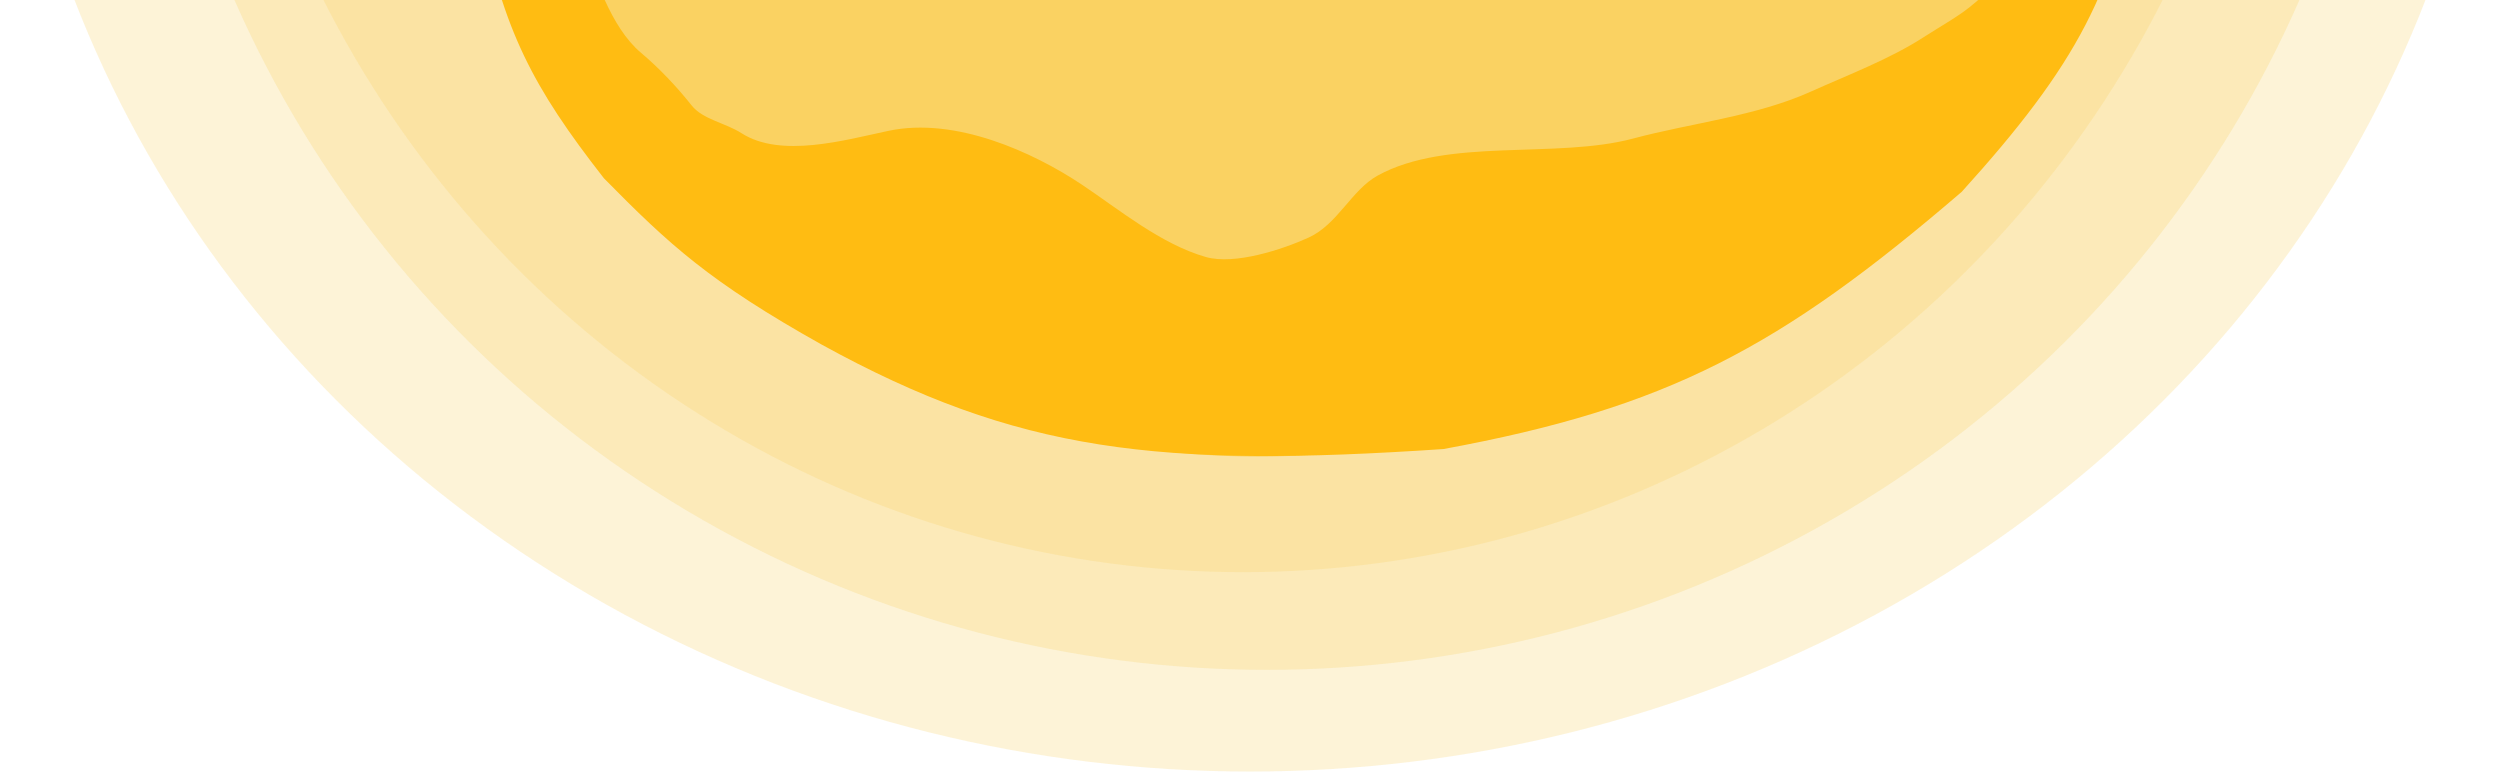 <svg width="1254" height="387" viewBox="0 0 1254 387" fill="none" xmlns="http://www.w3.org/2000/svg">
<ellipse rx="627" ry="586.5" transform="matrix(1 0 0 -1 627 -199.5)" fill="#FAD262" fill-opacity="0.25"/>
<ellipse rx="564.5" ry="558" transform="matrix(1 0 0 -1 635.5 -222)" fill="#FAD262" fill-opacity="0.25"/>
<ellipse rx="519.5" ry="531.5" transform="matrix(1 0 0 -1 623.5 -244.5)" fill="#FAD262" fill-opacity="0.25"/>
<ellipse cx="631.086" cy="-192.989" rx="419.6" ry="422.011" fill="#FAD262"/>
<path d="M990.46 1.506C1008.31 -14.372 1038.02 -23.155 1046.97 -43.423L1073.23 -75.774C1061.64 -5.424 1041.97 32.218 983.989 96.229C892.641 174.685 836.316 204.572 724.031 225.243C581.237 234.849 510.45 226.943 412.11 172.825C355.952 141.367 335.76 122.785 302.886 89.374C267.216 43.674 252.457 15.387 241.028 -42.667C232.027 -105.428 240.92 -175.37 259.249 -208.706C277.578 -242.042 315.272 -275.456 296.293 -229.316C277.314 -183.176 289.106 -213.217 277.48 -181.255C269.486 -159.281 272.023 -129.873 273.909 -108.021C276.347 -79.765 284.289 -56.552 292.616 -29.661C297.88 -12.66 306.276 13.658 321.515 26.466C330.666 34.157 339.697 43.738 346.848 52.795C352.541 60.007 363.691 61.518 371.948 66.81C391.744 79.498 423.776 70.253 445.675 65.621C479.19 58.532 518.071 76.2 542.741 92.657C560.998 104.837 582.349 122.541 604.934 128.936C619.323 133.009 643.296 125.142 656.355 119.194C670.989 112.528 677.906 95.309 691 88.088C726.084 68.738 780.234 79.928 819.299 69.458C847.973 61.772 880.703 58.364 908.193 46.005C926.96 37.568 948.058 29.584 965.054 18.552C973.163 13.289 983.56 7.645 990.46 1.506Z" fill="#FFBC12"/>
</svg>
